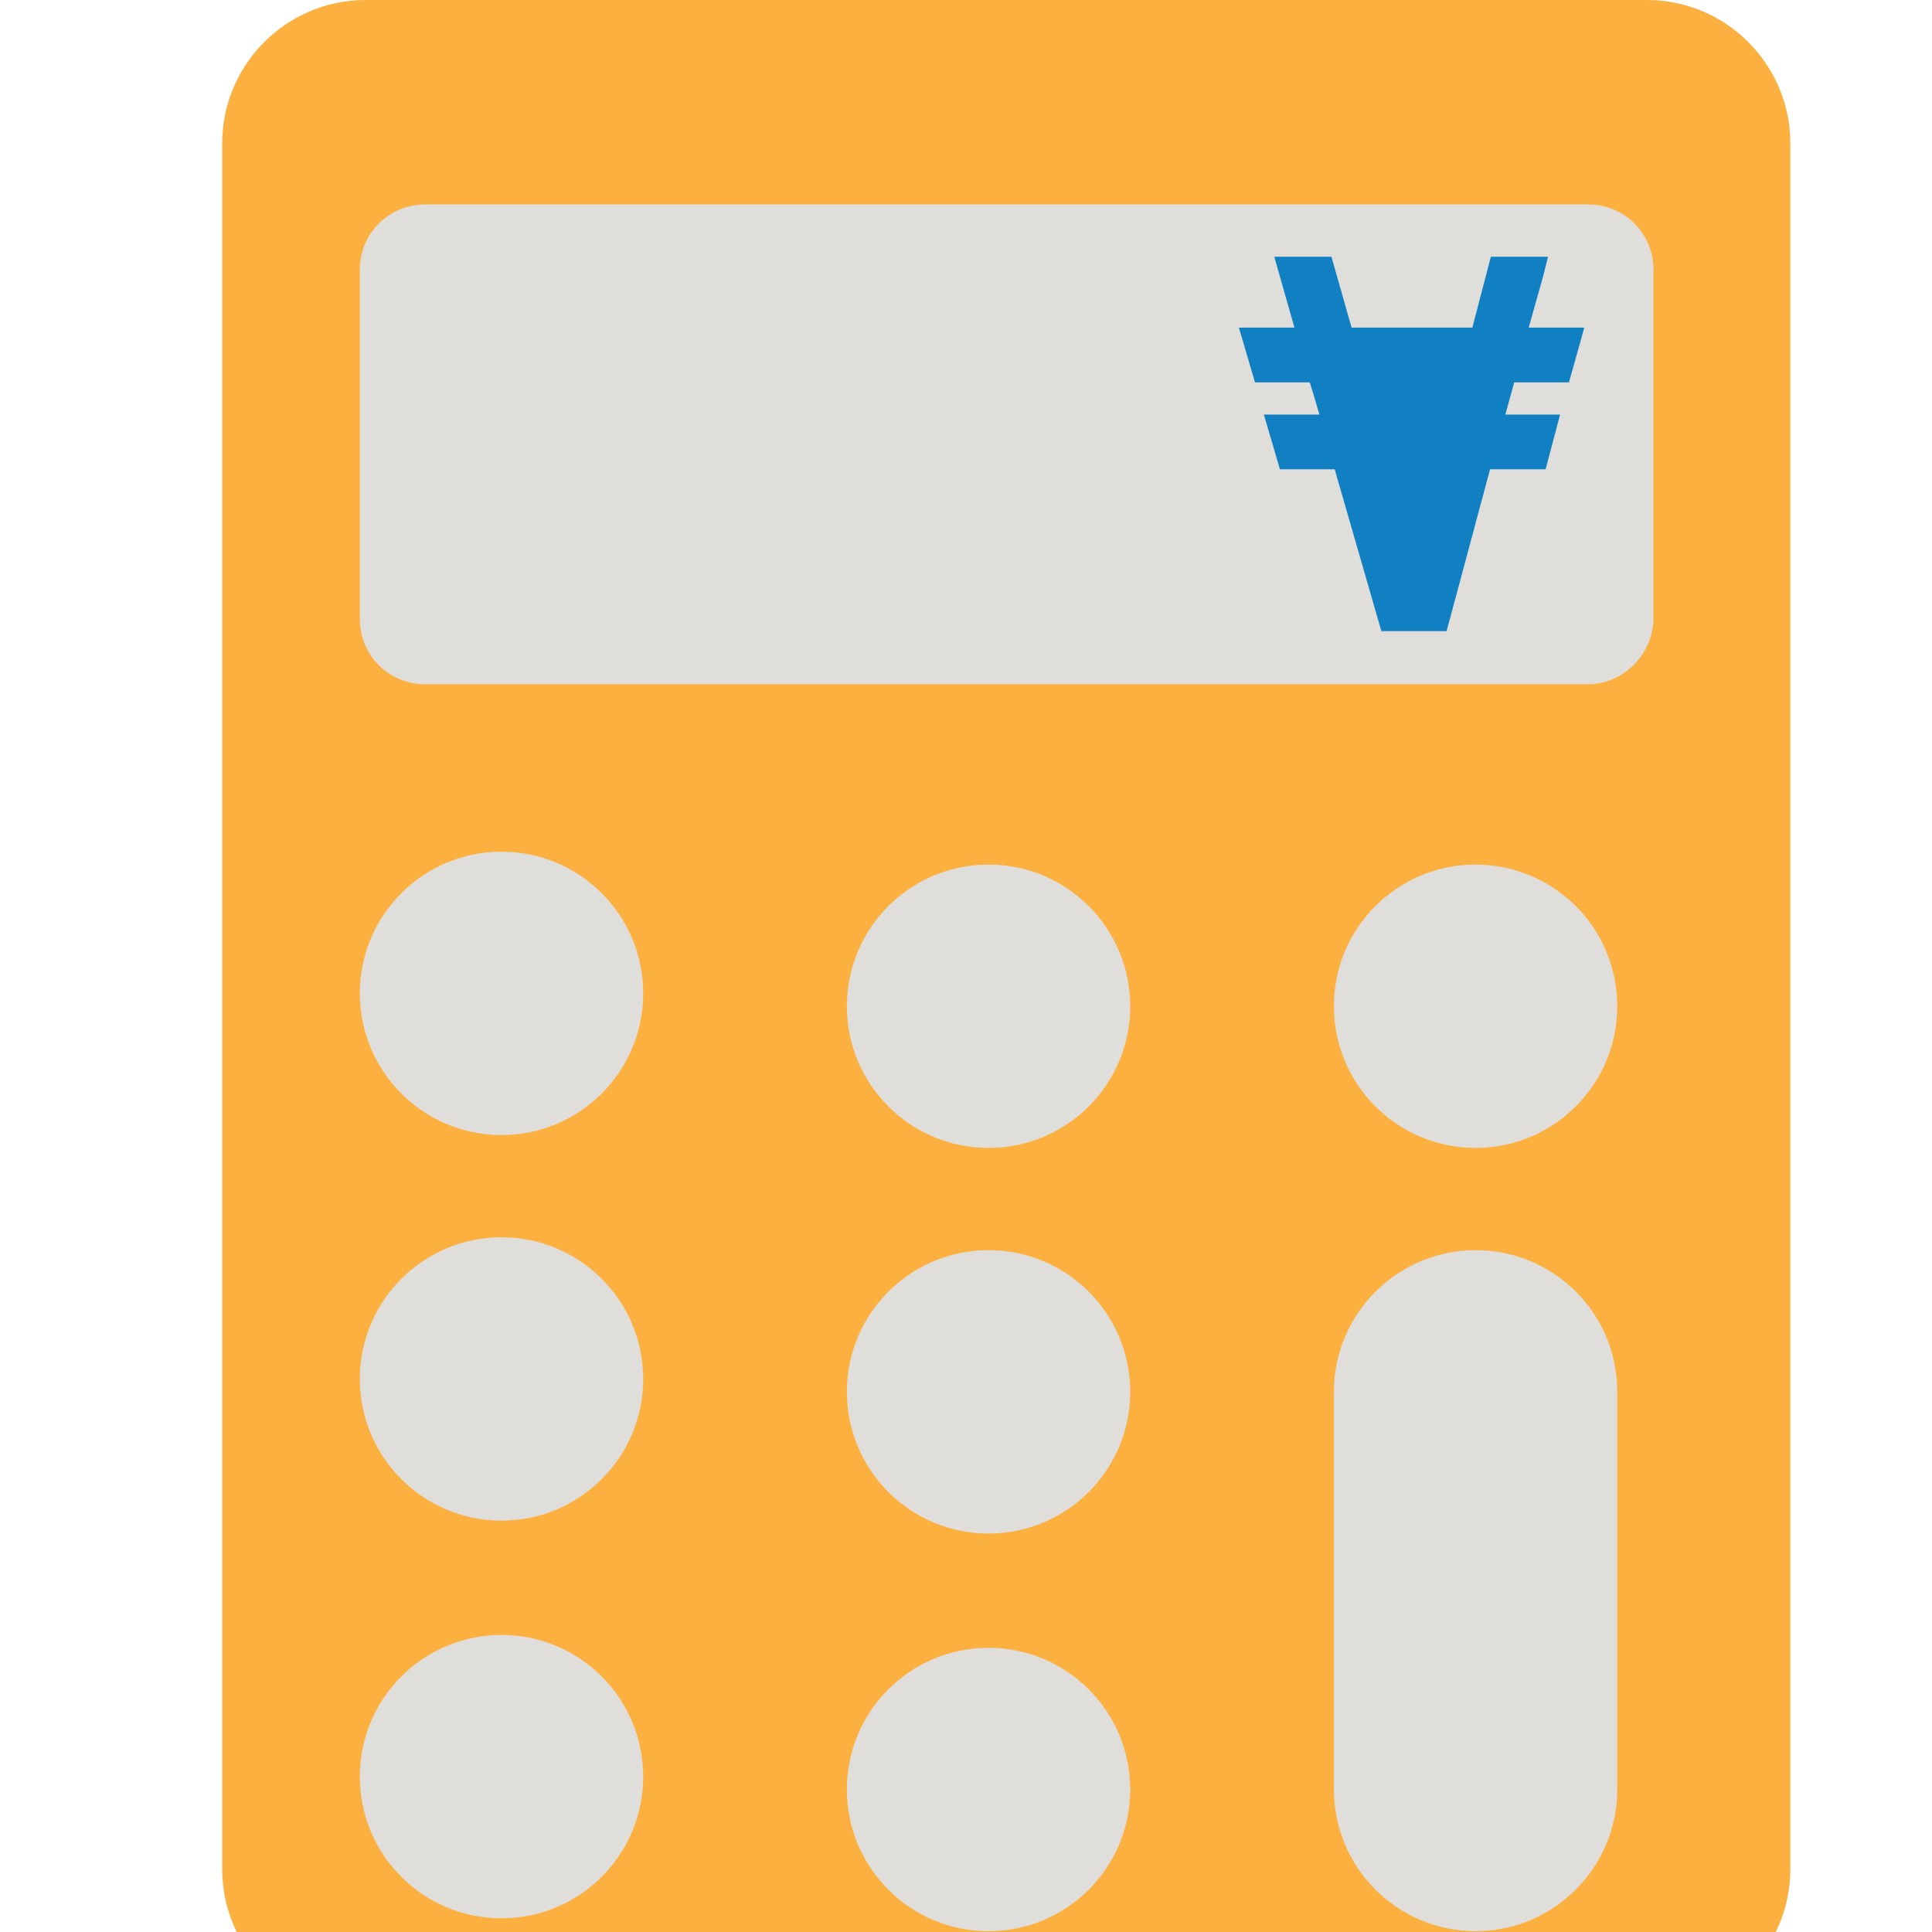 <?xml version="1.0" encoding="utf-8"?>
<!-- Generator: Adobe Illustrator 26.2.1, SVG Export Plug-In . SVG Version: 6.00 Build 0)  -->
<svg version="1.1" id="Layer_1" xmlns="http://www.w3.org/2000/svg" xmlns:xlink="http://www.w3.org/1999/xlink" x="0px" y="0px"
	 viewBox="0 0 24 24" style="enable-background:new 0 0 24 24;" xml:space="preserve">
<style type="text/css">
	.st0{fill:#FCB040;}
	.st1{fill:#DFDEDB;}
	.st2{fill:#1180C3;}
</style>
<g>
	<path class="st0" d="M20.46,25H4.54c-0.98,0-1.78-0.8-1.78-1.78V1.78C2.76,0.8,3.56,0,4.54,0h15.92c0.98,0,1.78,0.8,1.78,1.78
		v21.44C22.24,24.2,21.44,25,20.46,25z"/>
	<path class="st1" d="M19.72,8.5H5.28c-0.45,0-0.81-0.36-0.81-0.81V3.35c0-0.45,0.36-0.81,0.81-0.81h14.45
		c0.45,0,0.81,0.36,0.81,0.81v4.34C20.53,8.13,20.17,8.5,19.72,8.5z"/>
	<circle class="st1" cx="6.23" cy="12.34" r="1.76"/>
	<circle class="st1" cx="12.28" cy="12.5" r="1.76"/>
	<circle class="st1" cx="18.33" cy="12.5" r="1.76"/>
	<circle class="st1" cx="6.23" cy="17.13" r="1.76"/>
	<circle class="st1" cx="12.28" cy="17.29" r="1.76"/>
	<circle class="st1" cx="6.23" cy="22.07" r="1.76"/>
	<circle class="st1" cx="12.28" cy="22.23" r="1.76"/>
	<path class="st1" d="M18.33,15.53c-0.97,0-1.76,0.79-1.76,1.76v4.94c0,0.97,0.79,1.76,1.76,1.76s1.76-0.79,1.76-1.76v-4.94
		C20.09,16.31,19.3,15.53,18.33,15.53z"/>
</g>
<polygon class="st2" points="19.65,4.18 19.49,4.75 18.81,4.75 18.7,5.15 19.38,5.15 19.2,5.83 18.51,5.83 18.11,7.32 17.97,7.84 
	17.16,7.84 16.58,5.83 16.32,5.83 15.9,5.83 15.7,5.15 16.32,5.15 16.39,5.15 16.32,4.91 16.27,4.75 15.59,4.75 15.39,4.07 
	16.07,4.07 16.08,4.07 15.83,3.19 16.32,3.19 16.54,3.19 16.79,4.07 18.29,4.07 18.52,3.19 19.02,3.19 19.23,3.19 19.17,3.43 
	18.99,4.07 19.58,4.07 19.68,4.07 "/>
</svg>

